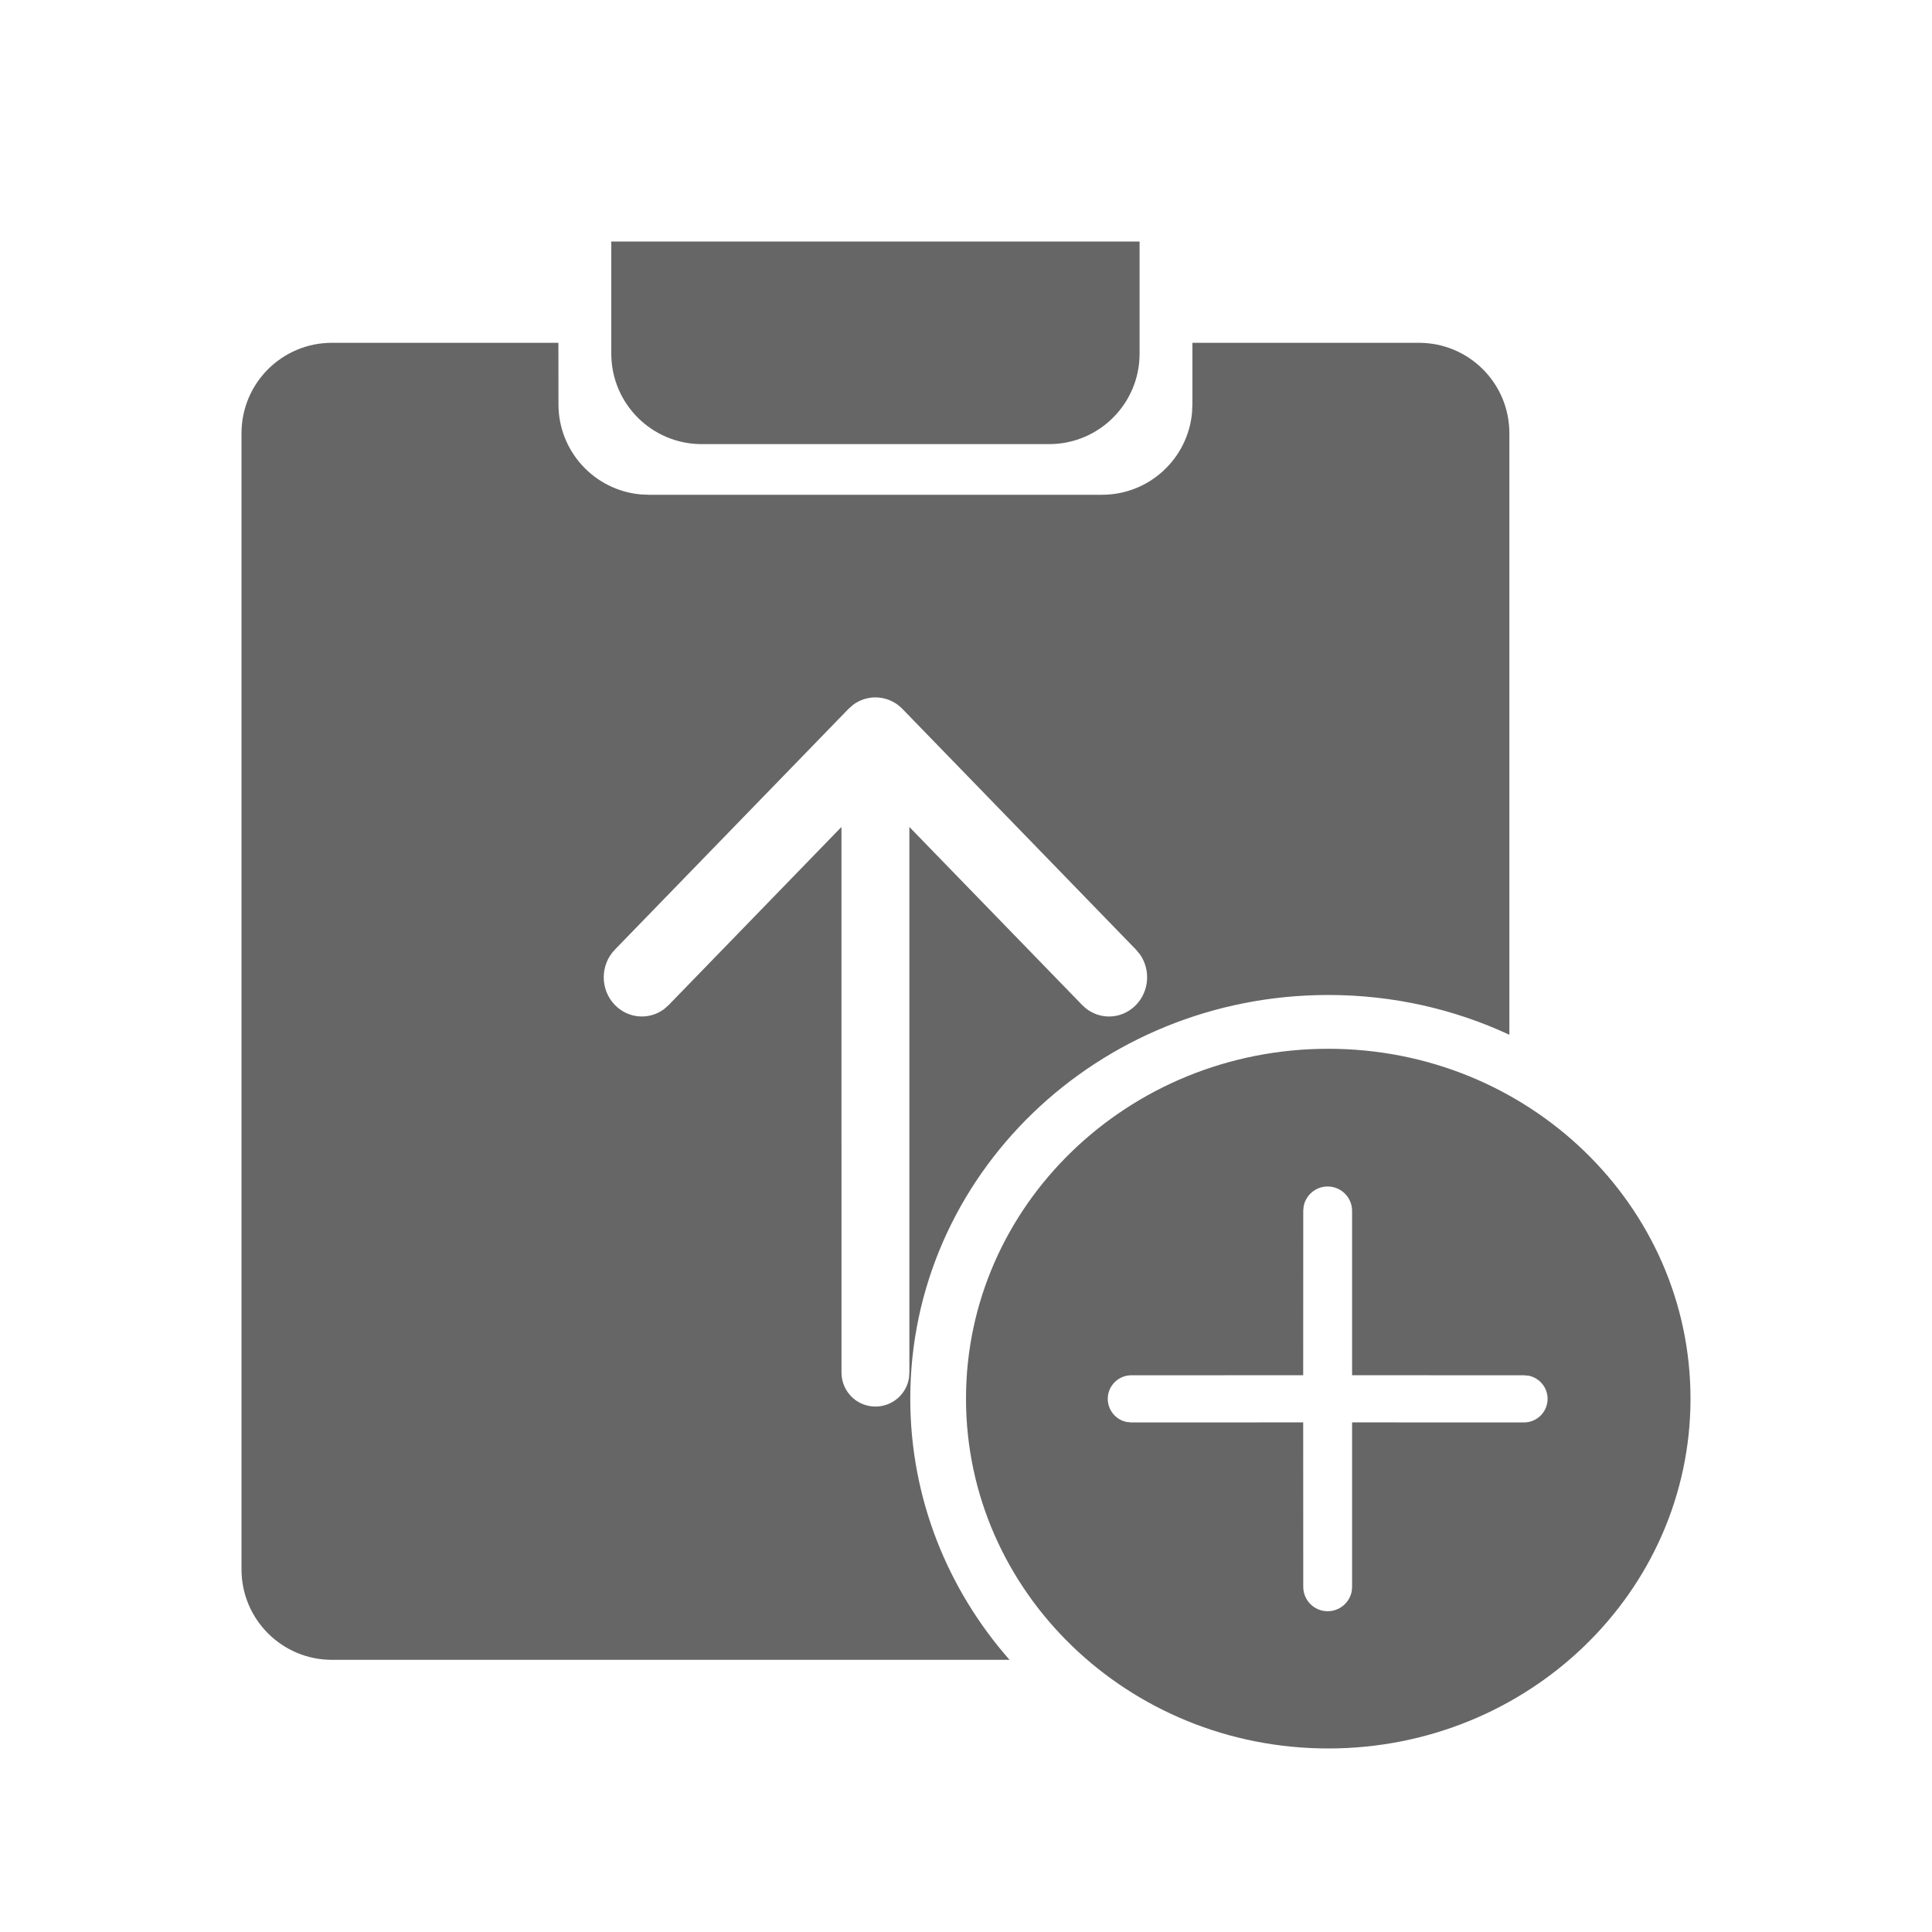 <!--?xml version="1.0" encoding="UTF-8"?-->
<svg width="32px" height="32px" viewBox="0 0 32 32" version="1.1" xmlns="http://www.w3.org/2000/svg" xmlns:xlink="http://www.w3.org/1999/xlink">
    <title>500.上划申请新增@1x</title>
    <g id="500.上划申请新增" stroke="none" stroke-width="1" fill="none" fill-rule="evenodd">
        <g id="编组" transform="translate(4, 4)" fill="#000000" fill-rule="nonzero">
            <path d="M18,13.371 C21.314,13.371 24,15.966 24,19.166 C24,22.366 21.314,24.96 18,24.96 C14.686,24.96 12,22.366 12,19.166 C12,15.966 14.686,13.371 18,13.371 Z M5.249,1.678 L5.25,2.697 C5.25,3.479 5.848,4.12 6.611,4.189 L6.748,4.195 L14.252,4.195 C15.034,4.195 15.675,3.597 15.744,2.834 L15.75,2.697 L15.75,1.678 L19.502,1.678 C20.33,1.678 21,2.348 21,3.176 L21,13.139 C20.092,12.716 19.075,12.48 18,12.48 C14.176,12.48 11.077,15.473 11.077,19.166 C11.077,20.815 11.696,22.326 12.721,23.492 L1.498,23.492 C0.67,23.492 0,22.821 0,21.994 L0,3.176 C0,2.348 0.67,1.678 1.498,1.678 L5.249,1.678 Z M17.99,15.652 C17.792,15.652 17.626,15.795 17.592,15.984 L17.586,16.057 L17.585,18.778 L14.739,18.779 C14.523,18.779 14.348,18.954 14.348,19.169 C14.348,19.358 14.482,19.516 14.66,19.552 L14.739,19.56 L17.585,19.559 L17.586,22.282 C17.586,22.506 17.767,22.687 17.99,22.687 C18.189,22.687 18.354,22.544 18.389,22.355 L18.395,22.282 L18.395,19.559 L21.242,19.56 C21.458,19.56 21.633,19.385 21.633,19.169 C21.633,18.981 21.499,18.823 21.321,18.786 L21.242,18.779 L18.395,18.778 L18.395,16.057 C18.395,15.833 18.214,15.652 17.99,15.652 Z M10.5,7.551 C10.371,7.551 10.242,7.591 10.132,7.672 L10.054,7.741 L6.185,11.728 C5.938,11.982 5.938,12.393 6.185,12.646 C6.406,12.874 6.752,12.897 6.998,12.715 L7.076,12.646 L9.937,9.697 L9.938,18.734 C9.938,19.045 10.189,19.297 10.5,19.297 C10.78,19.297 11.012,19.093 11.055,18.826 L11.062,18.734 L11.062,9.697 L13.924,12.646 C14.17,12.9 14.569,12.9 14.815,12.646 C15.037,12.418 15.059,12.062 14.882,11.809 L14.815,11.728 L10.946,7.741 C10.823,7.614 10.661,7.551 10.5,7.551 Z M14.875,0 L14.875,1.858 C14.875,2.685 14.205,3.356 13.377,3.356 L7.623,3.356 C6.795,3.356 6.125,2.685 6.125,1.858 L6.125,0 L14.875,0 Z" id="形状" fill="#666666"></path>
        </g>
    </g>
</svg>